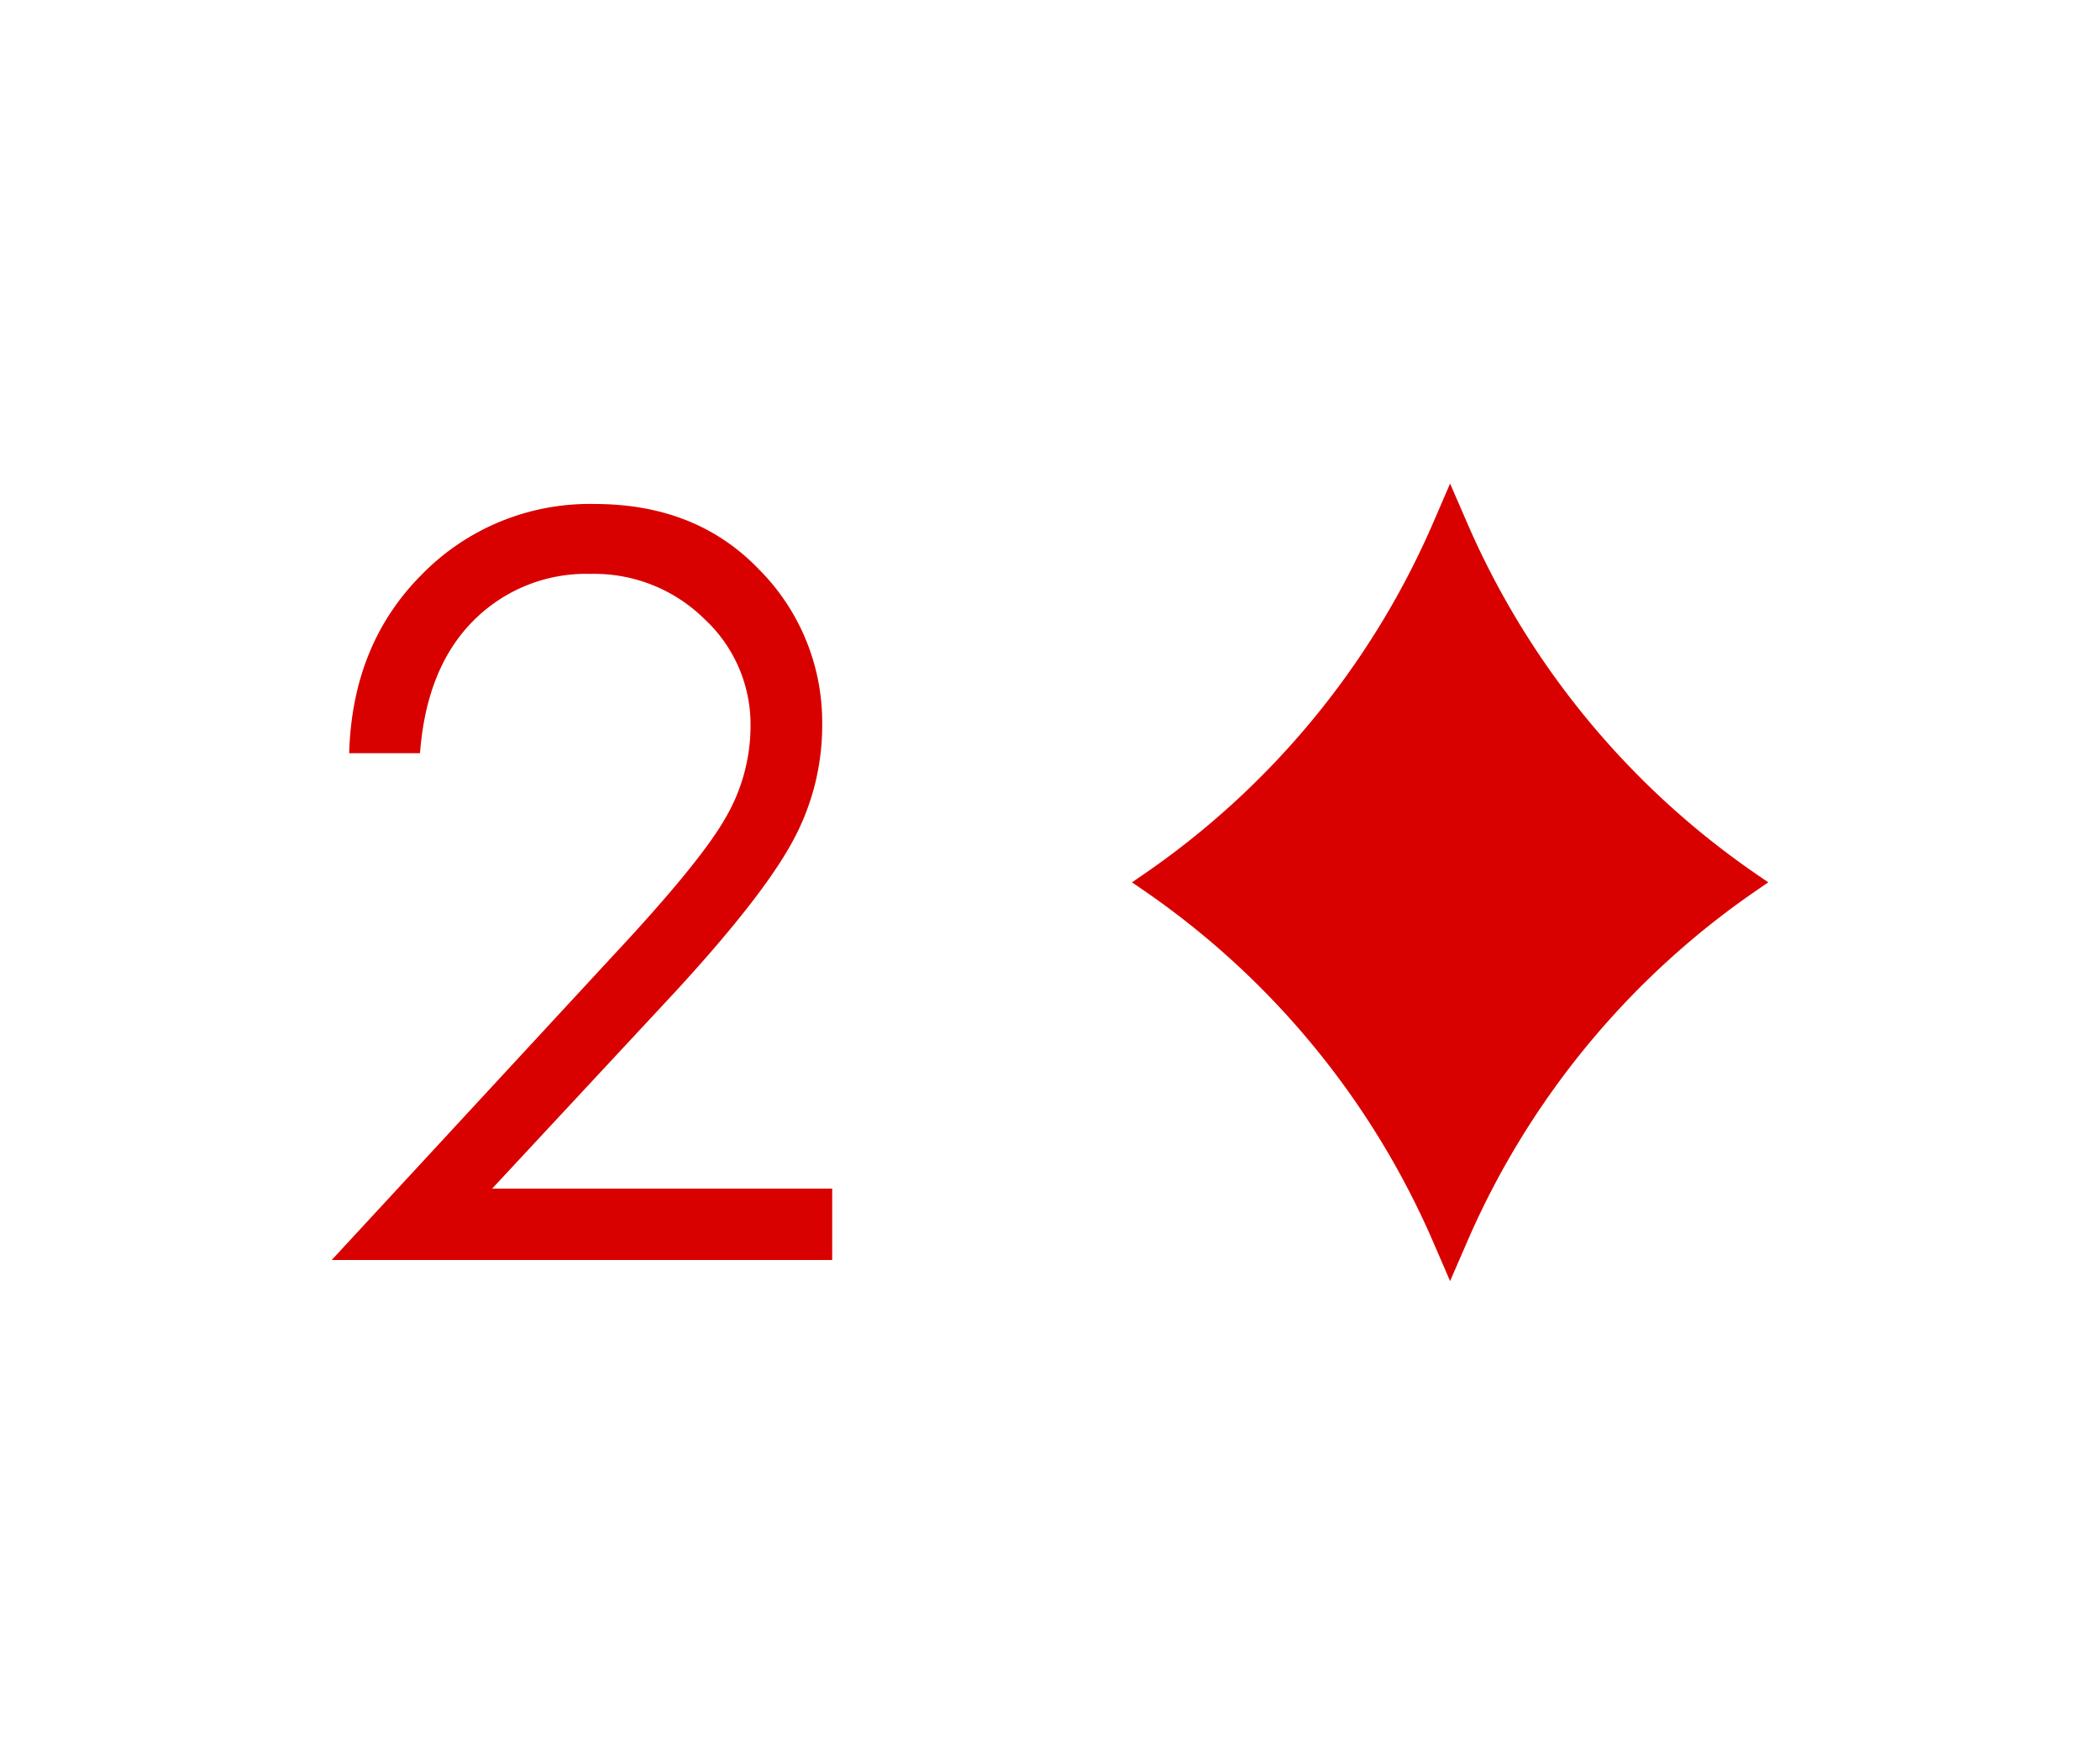 <svg xmlns="http://www.w3.org/2000/svg" viewBox="0 0 250 210"><path fill="#fff" d="M0 0h250v210H0z"/><path d="M50 89.67h-8.43q.36-13 8.68-21.31A27.92 27.92 0 0 1 70.8 60q12.11 0 19.59 7.82a25.76 25.76 0 0 1 7.49 18.43 28.75 28.75 0 0 1-3.57 14q-3.57 6.56-13.86 17.75l-21.86 23.5h40.48v8.5H39.49L73 113.75q10.22-10.94 13.27-16.21a21.79 21.79 0 0 0 3.08-11.13 17.13 17.13 0 0 0-5.52-12.75 18.69 18.69 0 0 0-13.51-5.34 18.92 18.92 0 0 0-14 5.61Q50.77 79.52 50 89.67zm122.63-32.1 2.17 5a97.92 97.92 0 0 0 34.37 41.55l1.34.92-1.34.92a97.92 97.92 0 0 0-34.37 41.55l-2.17 5-2.16-5a97.92 97.92 0 0 0-34.37-41.55l-1.34-.92 1.34-.92a97.92 97.92 0 0 0 34.37-41.55z" fill="#d90000"/></svg>